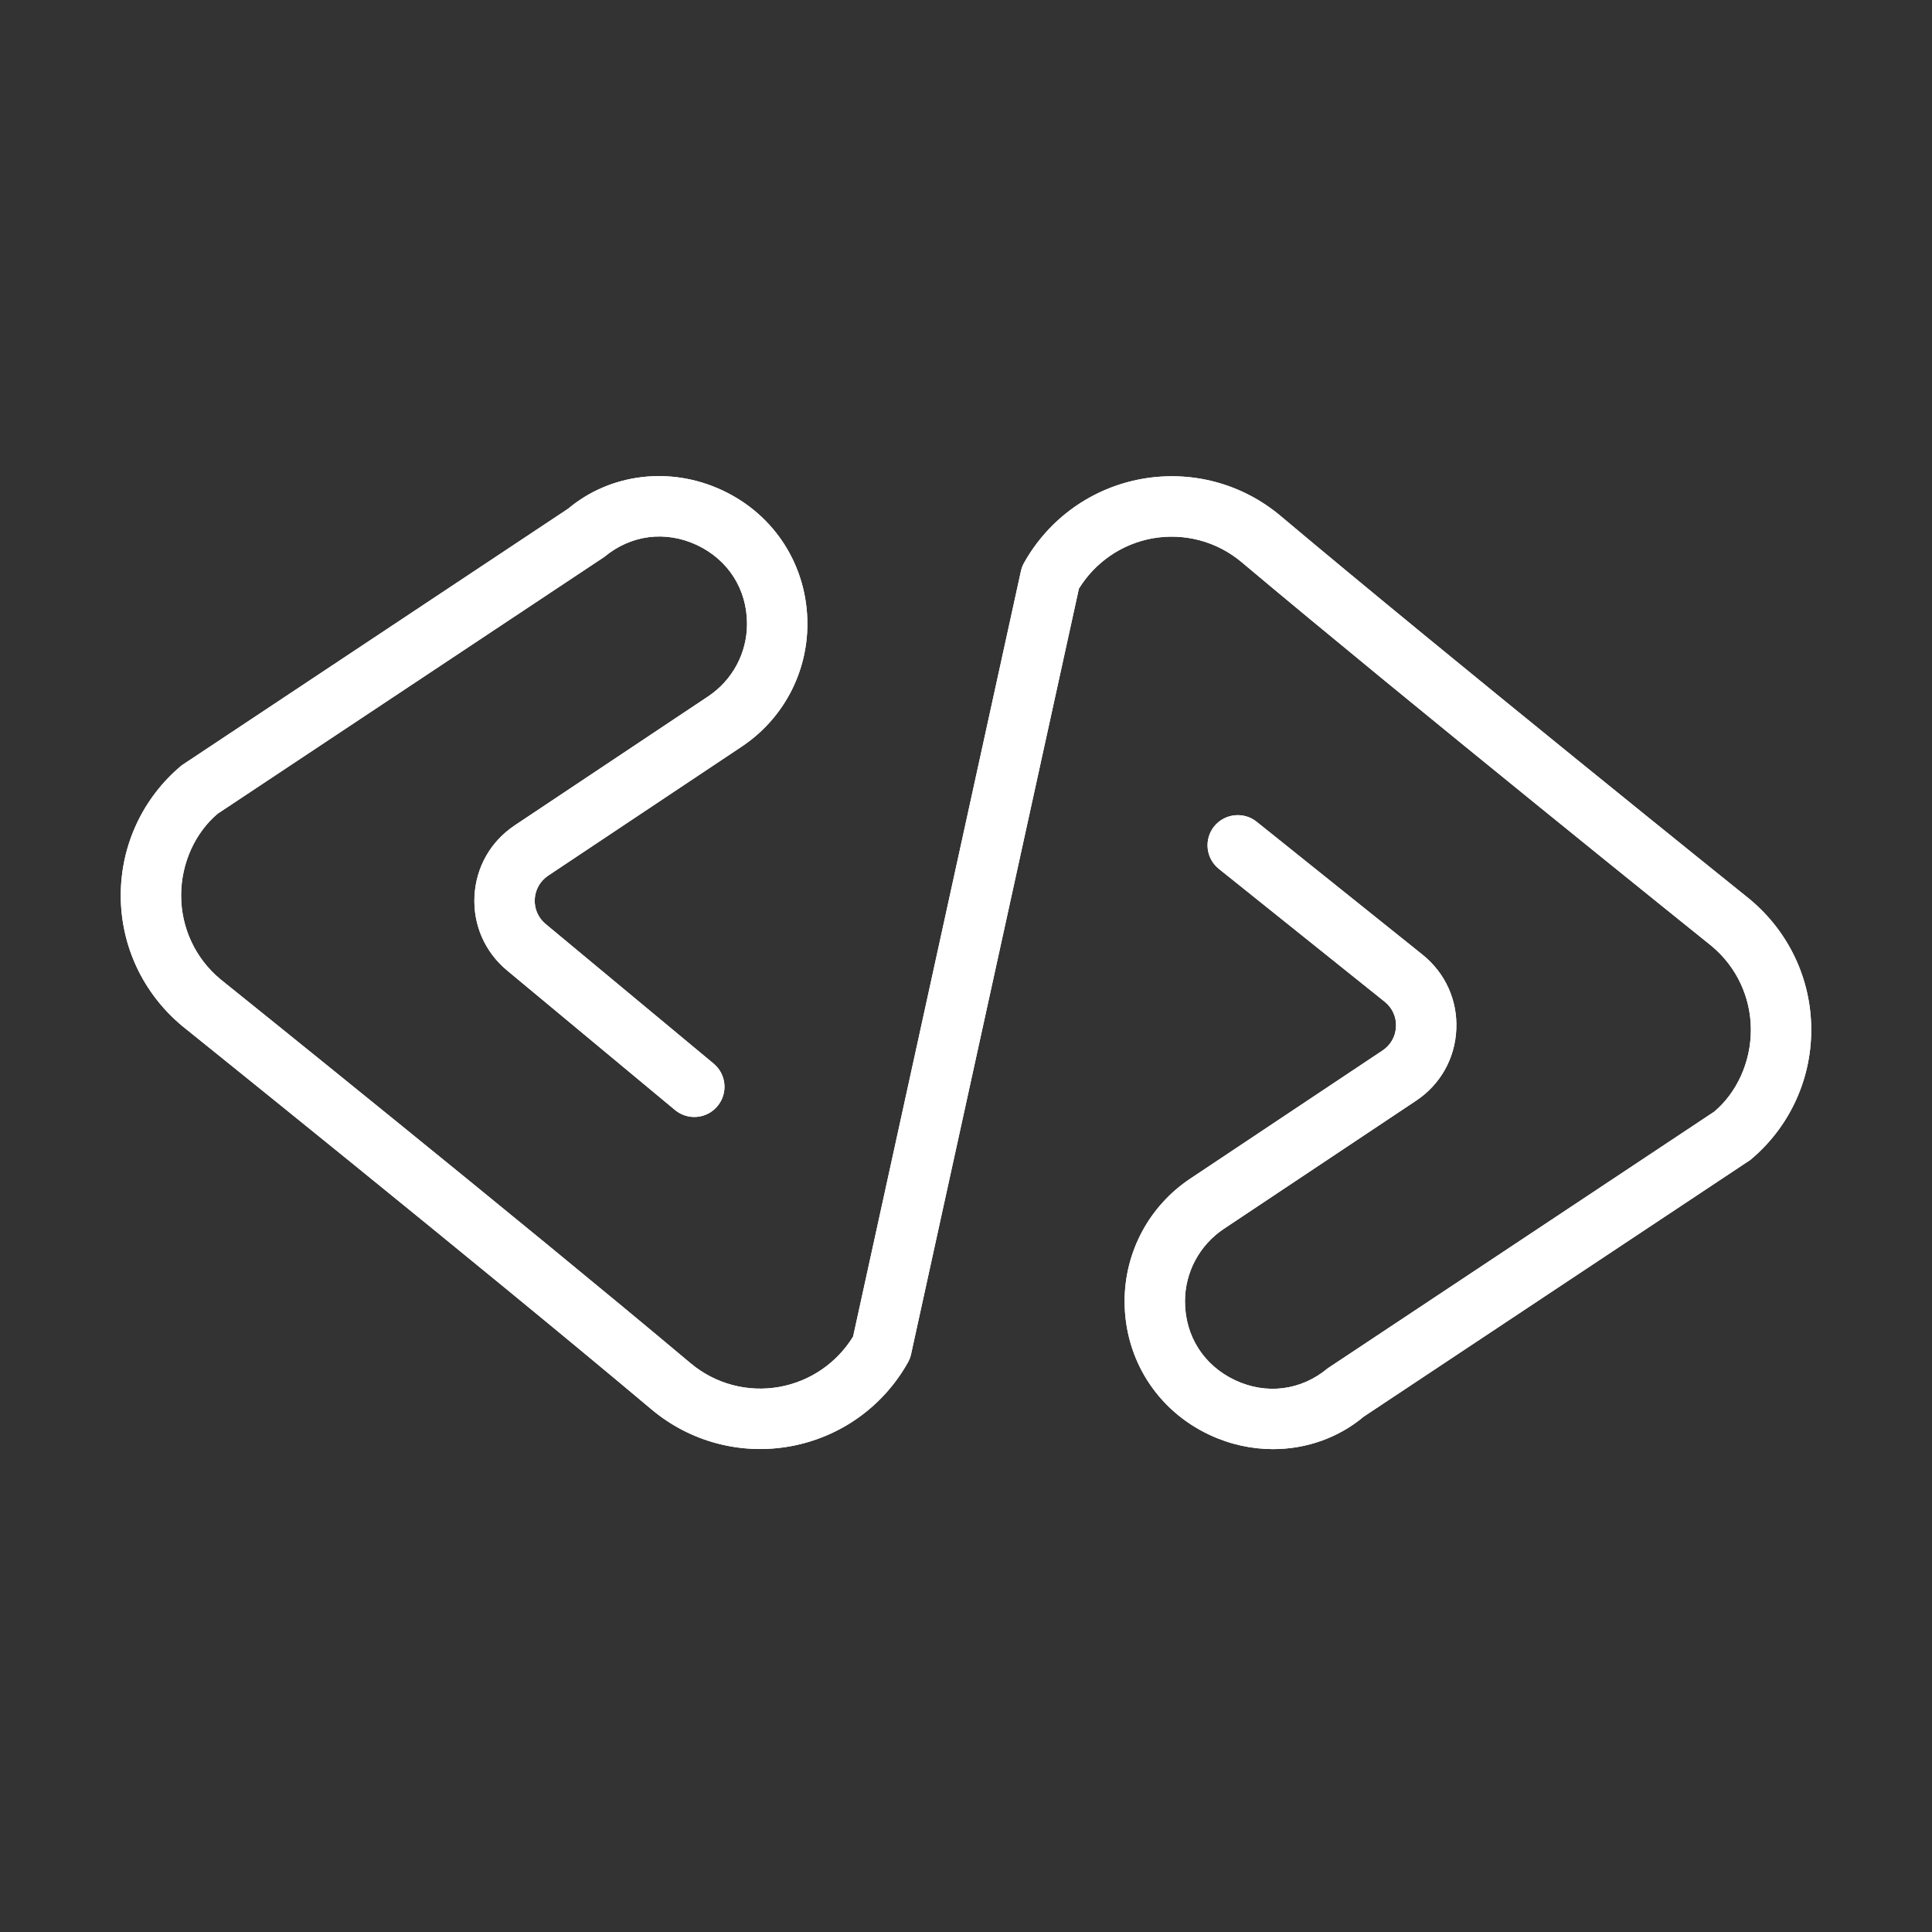 <?xml version="1.0" encoding="utf-8"?>

<!-- Uploaded to: SVG Repo, www.svgrepo.com, Generator: SVG Repo Mixer Tools -->
<svg version="1.1" id="Uploaded to svgrepo.com" xmlns="http://www.w3.org/2000/svg" xmlns:xlink="http://www.w3.org/1999/xlink" 
	 width="13px" height="13px" viewBox="0 0 32 32" xml:space="preserve">
<rect x="0" y="0" width="32" height="32" fill="#333333" stroke="none"/>
<style type="text/css">
	.open_een{fill:#fff;}
</style>
<g>
	<g>
		<path class="open_een" d="M21.086,24.002c-0.354,0-0.713-0.077-1.052-0.236c-0.868-0.406-1.407-1.254-1.407-2.212
			c0-0.818,0.406-1.578,1.088-2.032l3.185-2.123c0.134-0.09,0.215-0.232,0.222-0.394c0.008-0.161-0.061-0.312-0.187-0.413
			l-2.747-2.201c-0.216-0.173-0.25-0.488-0.078-0.703c0.175-0.216,0.49-0.248,0.703-0.078l2.748,2.202
			c0.378,0.304,0.582,0.755,0.56,1.237c-0.021,0.483-0.264,0.914-0.666,1.182l-3.185,2.123c-0.402,0.269-0.643,0.717-0.643,1.2
			c0,0.574,0.311,1.063,0.831,1.307c0.52,0.244,1.094,0.17,1.534-0.198l6.402-4.251C28.764,18.1,29,17.595,29,17.058
			c0-0.538-0.236-1.043-0.649-1.388c-0.043-0.034-5.001-4.018-7.786-6.359c-0.411-0.346-0.951-0.488-1.478-0.394
			C18.579,9.01,18.14,9.312,17.87,9.75l-2.78,12.68c-0.011,0.048-0.028,0.095-0.053,0.138c-0.411,0.731-1.12,1.237-1.945,1.387
			c-0.82,0.149-1.66-0.073-2.301-0.611c-2.775-2.335-7.726-6.312-7.775-6.352C2.368,16.451,2,15.666,2,14.831
			s0.368-1.62,1.009-2.154l6.402-4.252c0.691-0.579,1.685-0.711,2.555-0.303c0.868,0.406,1.407,1.254,1.407,2.212
			c0,0.818-0.406,1.578-1.088,2.032L9.08,14.503c-0.133,0.089-0.214,0.23-0.223,0.391c-0.008,0.159,0.058,0.309,0.18,0.41
			l2.782,2.312c0.213,0.177,0.242,0.492,0.065,0.704c-0.176,0.214-0.493,0.241-0.704,0.065l-2.782-2.312
			c-0.368-0.306-0.564-0.755-0.539-1.232c0.025-0.479,0.268-0.904,0.666-1.17l3.205-2.137c0.402-0.269,0.643-0.717,0.643-1.2
			c0-0.574-0.311-1.062-0.831-1.307c-0.521-0.243-1.093-0.169-1.534,0.198l-6.402,4.252C3.236,13.788,3,14.294,3,14.831
			s0.236,1.043,0.649,1.387c0.043,0.034,5.001,4.018,7.786,6.359c0.411,0.346,0.951,0.49,1.478,0.394
			c0.508-0.093,0.947-0.395,1.217-0.833l2.78-12.68c0.011-0.048,0.028-0.095,0.053-0.138c0.411-0.731,1.12-1.237,1.945-1.387
			c0.825-0.148,1.661,0.074,2.301,0.611c2.775,2.335,7.726,6.312,7.775,6.352C29.632,15.437,30,16.223,30,17.058
			c0,0.834-0.368,1.62-1.009,2.154l-6.402,4.251C22.168,23.816,21.635,24.002,21.086,24.002z"/>
	</g>
	<g>
		<path class="open_een" d="M21.086,24.002c-0.354,0-0.713-0.077-1.052-0.236c-0.868-0.406-1.407-1.254-1.407-2.212
			c0-0.818,0.406-1.578,1.088-2.032l3.185-2.123c0.134-0.09,0.215-0.232,0.222-0.394c0.008-0.161-0.061-0.312-0.187-0.413
			l-2.747-2.201c-0.216-0.173-0.25-0.488-0.078-0.703c0.175-0.216,0.49-0.248,0.703-0.078l2.748,2.202
			c0.378,0.304,0.582,0.755,0.56,1.237c-0.021,0.483-0.264,0.914-0.666,1.182l-3.185,2.123c-0.402,0.269-0.643,0.717-0.643,1.2
			c0,0.574,0.311,1.063,0.831,1.307c0.52,0.244,1.094,0.17,1.534-0.198l6.402-4.251C28.764,18.1,29,17.595,29,17.058
			c0-0.538-0.236-1.043-0.649-1.388c-0.043-0.034-5.001-4.018-7.786-6.359c-0.411-0.346-0.951-0.488-1.478-0.394
			C18.579,9.01,18.14,9.312,17.87,9.75l-2.78,12.68c-0.011,0.048-0.028,0.095-0.053,0.138c-0.411,0.731-1.12,1.237-1.945,1.387
			c-0.82,0.149-1.66-0.073-2.301-0.611c-2.775-2.335-7.726-6.312-7.775-6.352C2.368,16.451,2,15.666,2,14.831
			s0.368-1.62,1.009-2.154l6.402-4.252c0.691-0.579,1.685-0.711,2.555-0.303c0.868,0.406,1.407,1.254,1.407,2.212
			c0,0.818-0.406,1.578-1.088,2.032L9.08,14.503c-0.133,0.089-0.214,0.23-0.223,0.391c-0.008,0.159,0.058,0.309,0.18,0.41
			l2.782,2.312c0.213,0.177,0.242,0.492,0.065,0.704c-0.176,0.214-0.493,0.241-0.704,0.065l-2.782-2.312
			c-0.368-0.306-0.564-0.755-0.539-1.232c0.025-0.479,0.268-0.904,0.666-1.17l3.205-2.137c0.402-0.269,0.643-0.717,0.643-1.2
			c0-0.574-0.311-1.062-0.831-1.307c-0.521-0.243-1.093-0.169-1.534,0.198l-6.402,4.252C3.236,13.788,3,14.294,3,14.831
			s0.236,1.043,0.649,1.387c0.043,0.034,5.001,4.018,7.786,6.359c0.411,0.346,0.951,0.49,1.478,0.394
			c0.508-0.093,0.947-0.395,1.217-0.833l2.78-12.68c0.011-0.048,0.028-0.095,0.053-0.138c0.411-0.731,1.12-1.237,1.945-1.387
			c0.825-0.148,1.661,0.074,2.301,0.611c2.775,2.335,7.726,6.312,7.775,6.352C29.632,15.437,30,16.223,30,17.058
			c0,0.834-0.368,1.62-1.009,2.154l-6.402,4.251C22.168,23.816,21.635,24.002,21.086,24.002z"/>
	</g>
</g>
</svg>